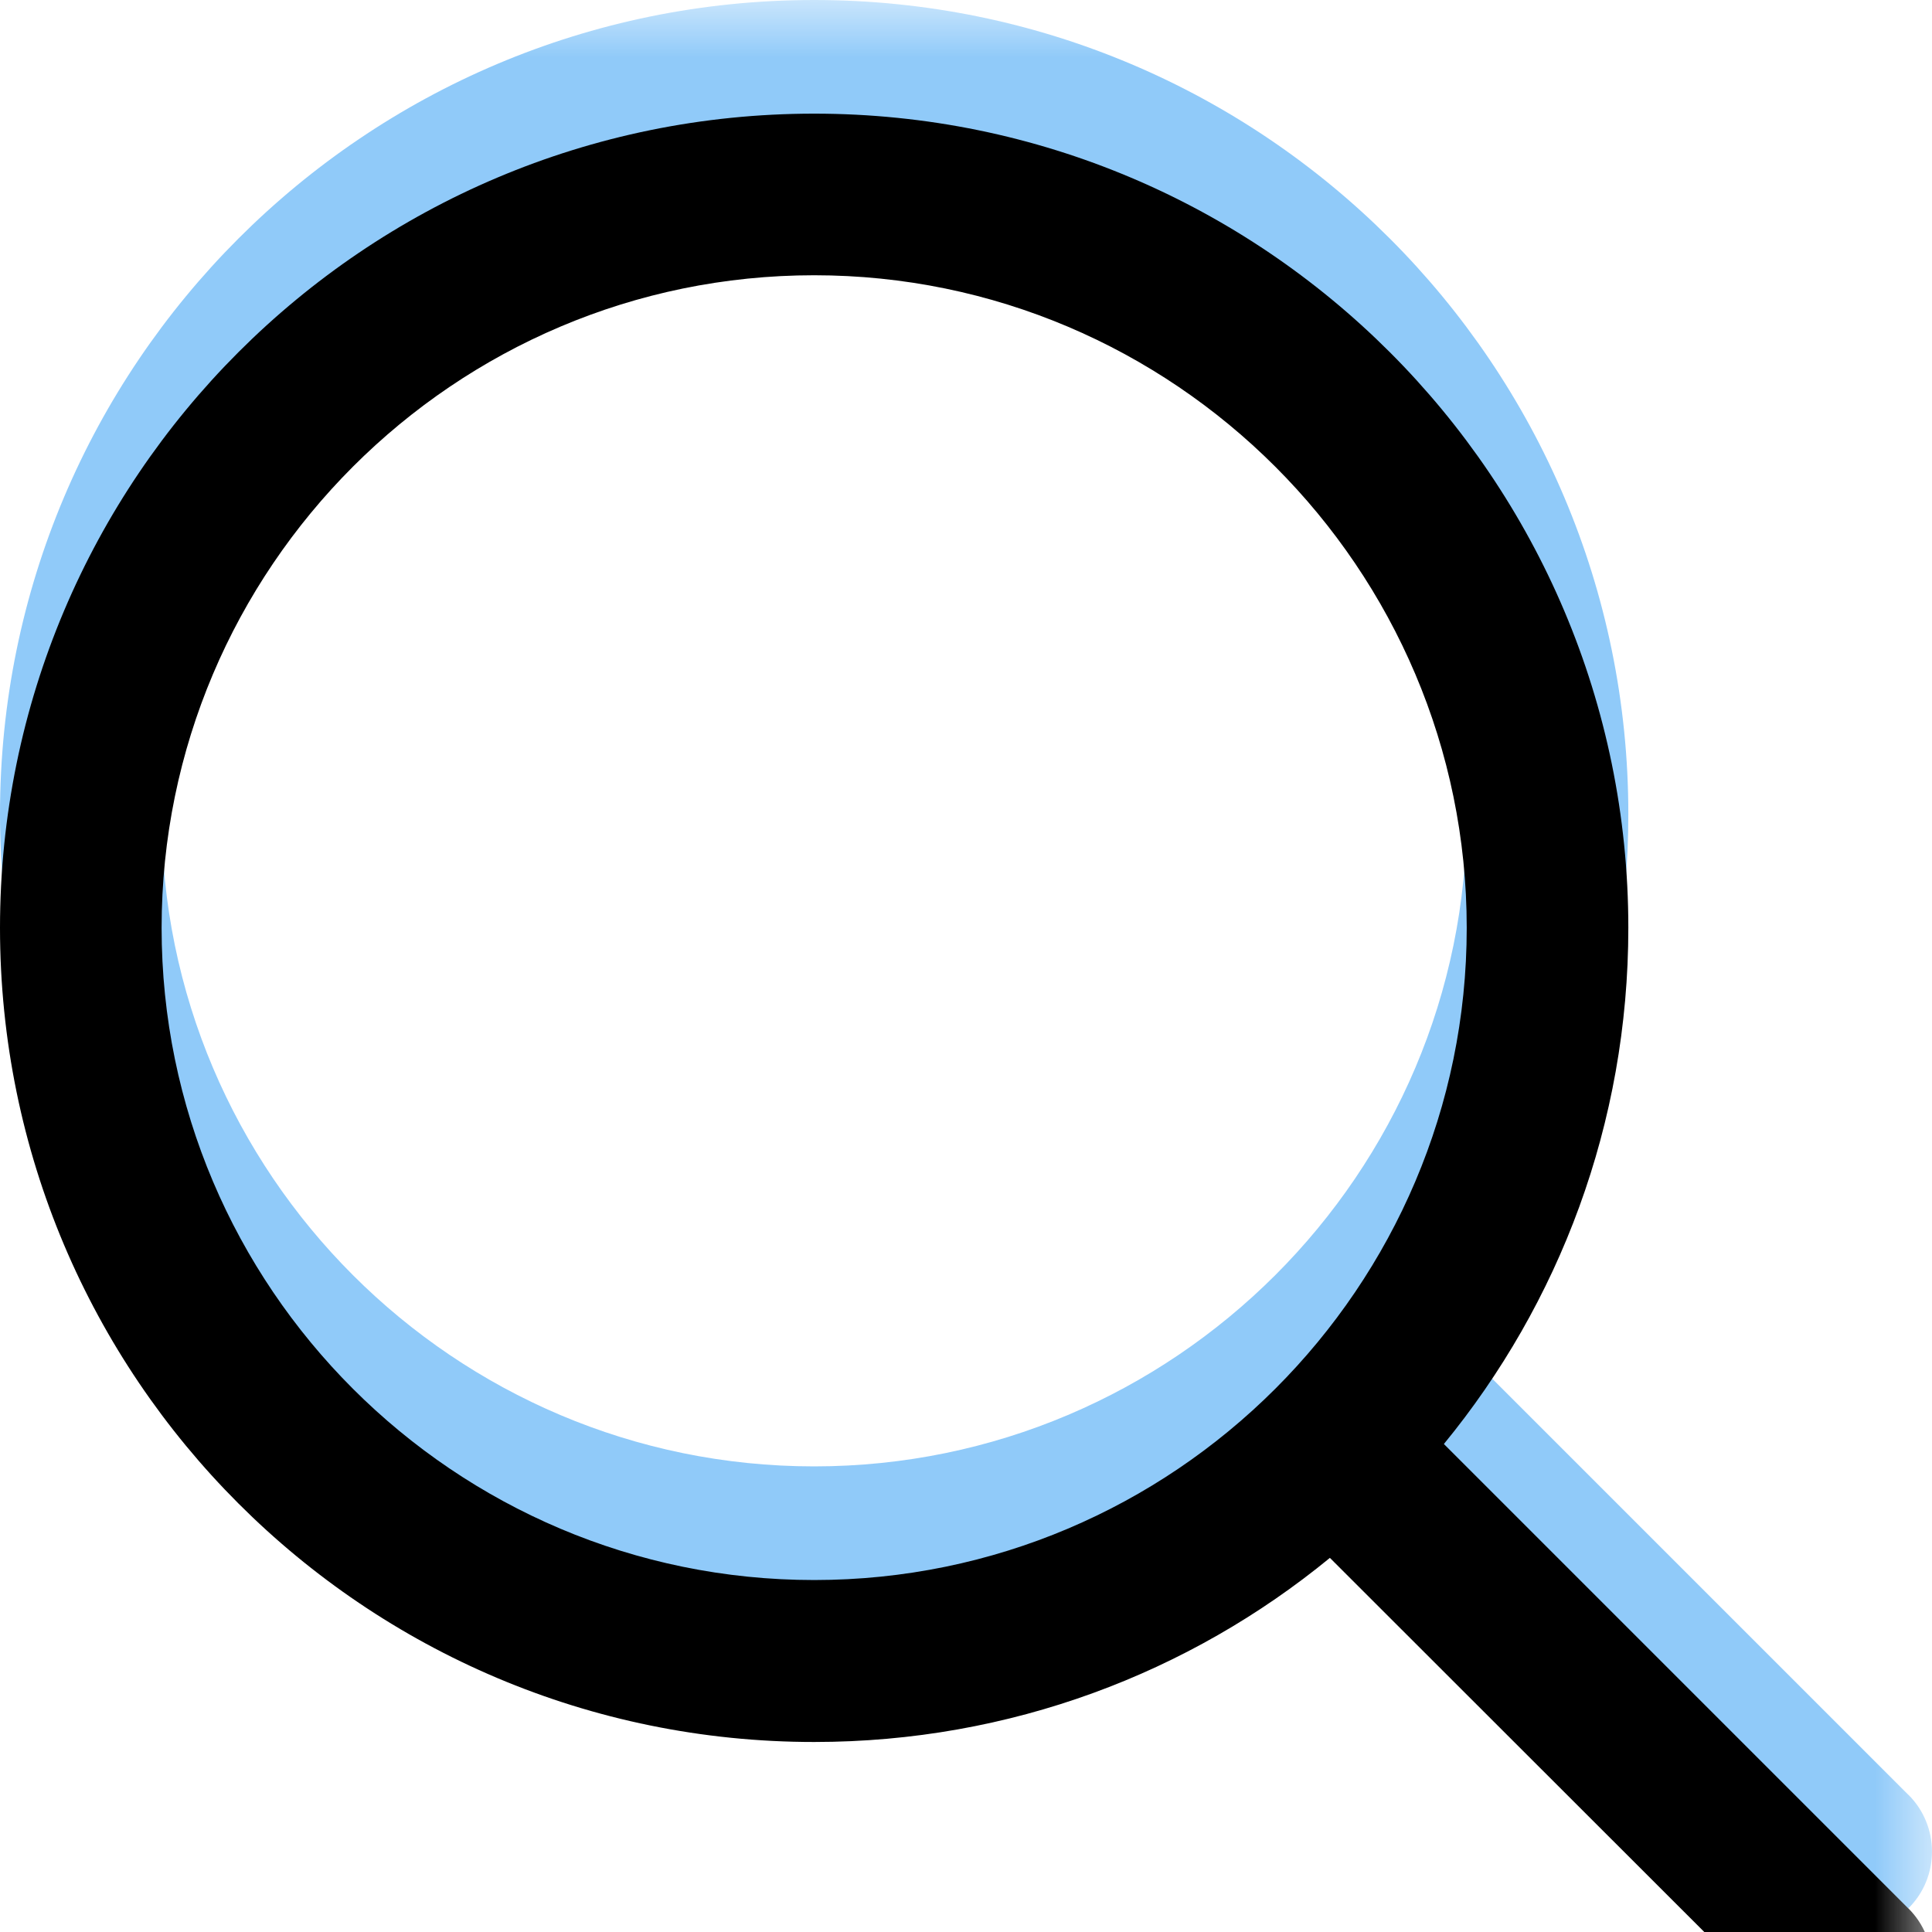 <svg xmlns="http://www.w3.org/2000/svg" xmlns:xlink="http://www.w3.org/1999/xlink" width="17" height="17" viewBox="0 0 17 17">
    <defs>
        <path id="prefix__a" d="M0 0L18 0 18 18 0 18z"/>
        <path id="prefix__c" d="M17.792 15.793l-4.087-4.087c1.013-1.235 1.623-2.817 1.623-4.542C15.328 3.21 12.12 0 8.164 0 4.206 0 1 3.21 1 7.164c0 3.955 3.206 7.164 7.164 7.164 1.725 0 3.303-.607 4.538-1.62l4.087 4.084c.278.277.725.277 1.003 0 .277-.274.277-.725 0-1zm-9.628-2.89c-3.167 0-5.742-2.575-5.742-5.739 0-3.164 2.575-5.742 5.742-5.742 3.164 0 5.742 2.578 5.742 5.742s-2.578 5.739-5.742 5.739z"/>
        <filter id="prefix__d" width="123.5%" height="123.5%" x="-11.8%" y="-11.8%" filterUnits="objectBoundingBox">
            <feGaussianBlur in="SourceAlpha" result="shadowBlurInner1" stdDeviation="1.5"/>
            <feOffset dy="1" in="shadowBlurInner1" result="shadowOffsetInner1"/>
            <feComposite in="shadowOffsetInner1" in2="SourceAlpha" k2="-1" k3="1" operator="arithmetic" result="shadowInnerInner1"/>
            <feColorMatrix in="shadowInnerInner1" values="0 0 0 0 0 0 0 0 0 0 0 0 0 0 0 0 0 0 0.5 0"/>
        </filter>
    </defs>
    <g fill="none" fill-rule="evenodd" transform="translate(-1)">
        <mask id="prefix__b" fill="#fff">
            <use xlink:href="#prefix__a"/>
        </mask>
        <g mask="url(#prefix__b)">
            <use fill="#90CAF9" xlink:href="#prefix__c"/>
            <use fill="#000" filter="url(#prefix__d)" xlink:href="#prefix__c"/>
        </g>
    </g>
</svg>
